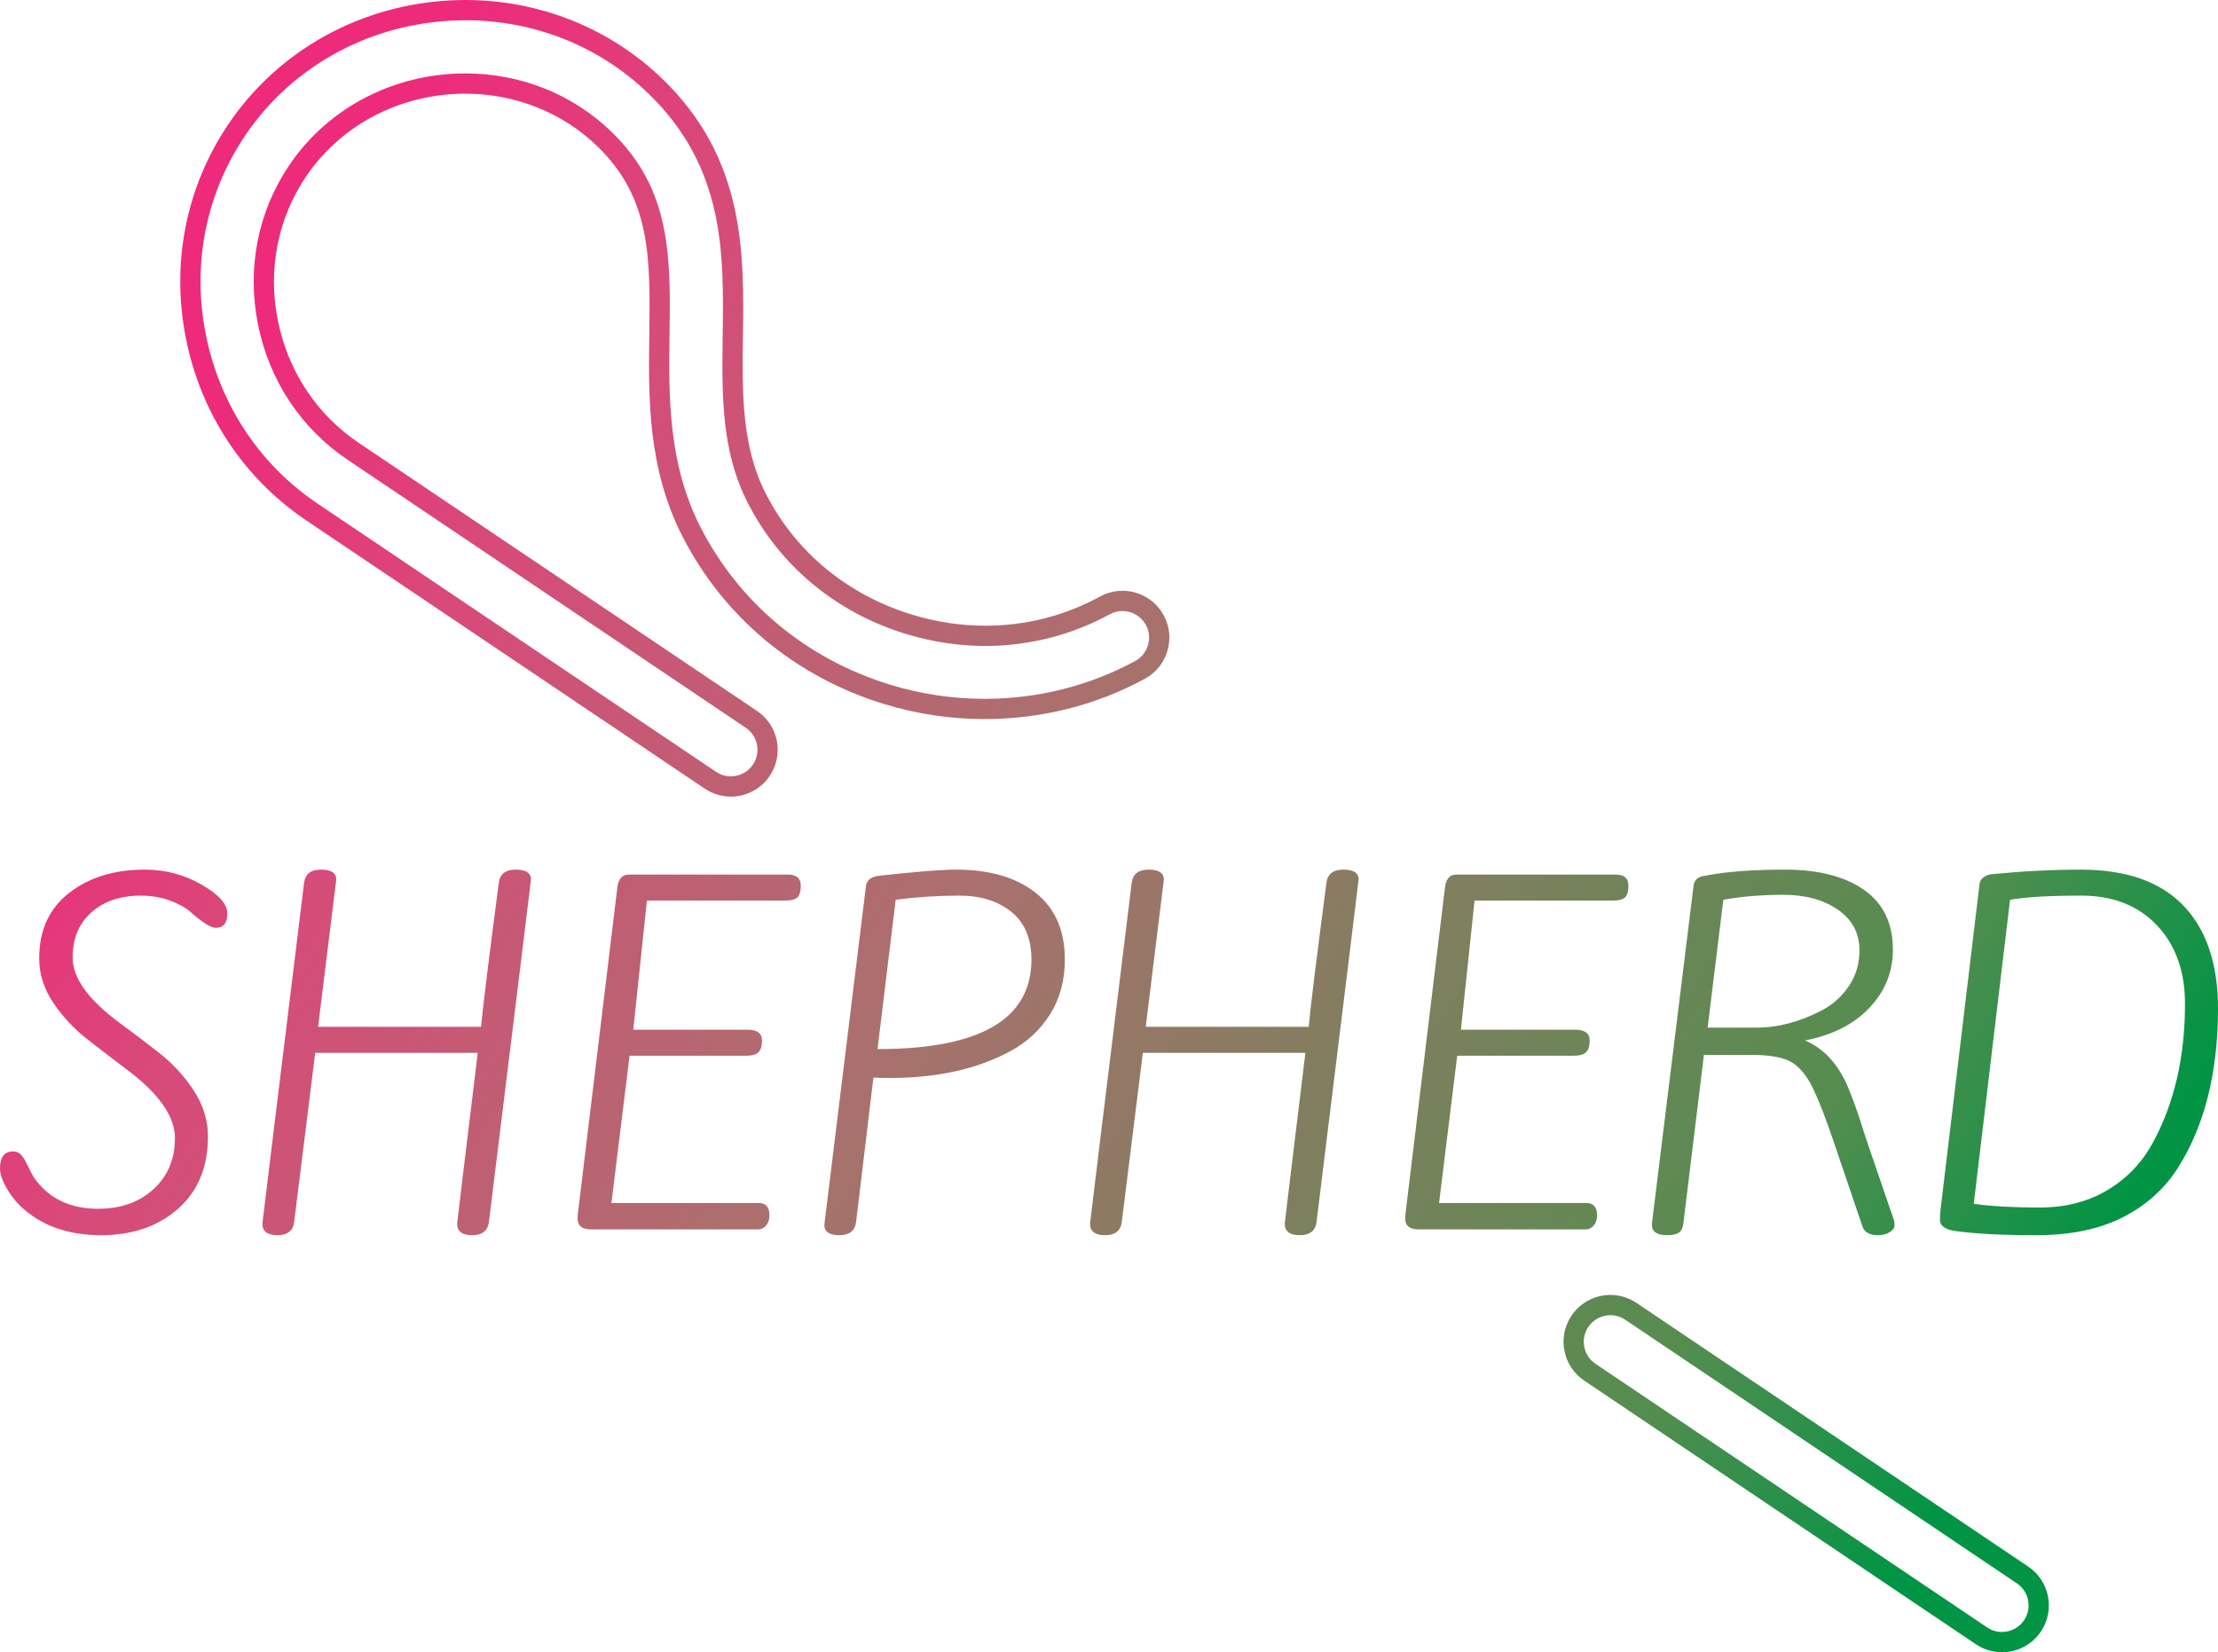 <?xml version="1.0" encoding="utf-8"?>
<!-- Generator: Adobe Illustrator 16.0.0, SVG Export Plug-In . SVG Version: 6.00 Build 0)  -->
<!DOCTYPE svg PUBLIC "-//W3C//DTD SVG 1.1//EN" "http://www.w3.org/Graphics/SVG/1.1/DTD/svg11.dtd">
<svg version="1.1" id="Layer_1" xmlns="http://www.w3.org/2000/svg" xmlns:xlink="http://www.w3.org/1999/xlink" x="0px" y="0px"
	 width="876.279px" height="652.744px" viewBox="0 0 876.279 652.744" enable-background="new 0 0 876.279 652.744"
	 xml:space="preserve">
<linearGradient id="SVGID_1_" gradientUnits="userSpaceOnUse" x1="49.597" y1="181.505" x2="757.597" y2="613.505">
	<stop  offset="0.027" style="stop-color:#EE2A7B"/>
	<stop  offset="0.162" style="stop-color:#D94979"/>
	<stop  offset="0.445" style="stop-color:#AB706E"/>
	<stop  offset="0.852" style="stop-color:#558D4F"/>
	<stop  offset="1" style="stop-color:#009444"/>
</linearGradient>
<path fill="url(#SVGID_1_)" d="M183.869,8c27.3,0,52.971,10.276,72.285,28.936c30.261,29.239,29.804,63.031,29.362,95.719
	c-0.316,23.365-0.613,45.434,9.927,66.049c12.712,24.861,34.797,43.207,62.186,51.658c10.405,3.211,21.073,4.84,31.706,4.84
	c17.129,0,34.114-4.328,49.119-12.516c1.564-0.854,3.252-1.286,5.014-1.286c3.854,0,7.392,2.098,9.234,5.474
	c2.772,5.083,0.894,11.474-4.188,14.247c-17.948,9.792-38.517,14.967-59.481,14.967c-12.779,0-25.429-1.904-37.596-5.659
	c-32.851-10.138-59.376-32.215-74.691-62.165c-12.913-25.254-12.549-52.161-12.228-75.904c0.416-30.796,0.775-57.392-22.956-80.322
	c-15.376-14.855-35.874-23.037-57.72-23.037c-3.025,0-6.094,0.162-9.121,0.48c-24.873,2.624-46.938,15.716-60.538,35.919
	c-12.336,18.328-16.692,40.61-12.267,62.744c4.42,22.096,16.971,41.075,35.342,53.44L294.62,287.504
	c2.326,1.566,3.904,3.945,4.441,6.697c0.538,2.752-0.027,5.549-1.596,7.876c-1.954,2.905-5.217,4.639-8.726,4.639
	c-2.084,0-4.105-0.62-5.847-1.792L125.532,199.006c-22.995-15.478-38.695-39.18-44.207-66.743
	c-5.533-27.667-0.051-55.577,15.438-78.588c17.077-25.37,44.689-41.8,75.758-45.077C176.284,8.201,180.103,8,183.869,8 M183.869,0
	c-4.042,0-8.111,0.212-12.188,0.643c-33.427,3.526-63.152,21.227-81.555,48.565c-16.688,24.795-22.601,54.848-16.646,84.624
	c5.929,29.645,22.828,55.147,47.585,71.811l157.361,105.919c3.169,2.133,6.76,3.155,10.313,3.155c5.949,0,11.792-2.865,15.363-8.172
	c5.706-8.476,3.46-19.972-5.017-25.677L141.726,174.948c-16.609-11.18-27.961-28.358-31.964-48.372
	c-4.004-20.024-0.077-40.163,11.059-56.708c12.274-18.234,32.227-30.055,54.741-32.43c2.772-0.292,5.535-0.437,8.281-0.437
	c19.601,0,38.258,7.357,52.161,20.79c21.245,20.527,20.923,44.329,20.516,74.463c-0.334,24.669-0.713,52.63,13.104,79.652
	c16.307,31.889,44.523,55.387,79.455,66.167c13.049,4.027,26.537,6.015,39.955,6.015c22.085,0,43.968-5.391,63.312-15.944
	c8.969-4.894,12.272-16.132,7.379-25.101c-3.359-6.156-9.706-9.643-16.257-9.643c-2.994,0-6.031,0.728-8.845,2.263
	c-14.031,7.656-29.512,11.539-45.288,11.539c-9.76,0-19.634-1.486-29.347-4.484c-25.309-7.81-45.701-24.734-57.422-47.656
	c-9.639-18.851-9.353-39.959-9.051-62.307c0.443-32.778,0.946-69.931-31.803-101.573C240.861,11.038,213.011,0,183.869,0L183.869,0z
	 M636.235,519.589c2.084,0,4.105,0.62,5.847,1.792l154.734,104.149c4.803,3.233,6.08,9.771,2.848,14.574
	c-1.955,2.904-5.218,4.639-8.728,4.639c-2.084,0-4.105-0.619-5.847-1.791l-154.734-104.15c-2.327-1.566-3.904-3.944-4.442-6.697
	c-0.538-2.752,0.028-5.549,1.595-7.876C629.463,521.324,632.726,519.589,636.235,519.589 M636.235,511.589
	c-5.949,0-11.792,2.865-15.364,8.172c-5.705,8.477-3.459,19.973,5.018,25.678l154.734,104.15c3.169,2.133,6.76,3.154,10.313,3.154
	c5.949,0,11.792-2.865,15.364-8.172c5.705-8.477,3.458-19.973-5.018-25.678L646.549,514.745
	C643.38,512.611,639.788,511.589,636.235,511.589L636.235,511.589z M57.213,343.562c8.04,0,15.484,1.956,22.331,5.868
	c6.846,3.912,10.269,7.743,10.269,11.491c0,3.75-1.523,5.624-4.564,5.624c-1.955,0-5.325-2.119-10.105-6.356
	c-1.849-1.631-4.511-3.098-7.987-4.402c-3.479-1.303-7.335-1.955-11.573-1.955c-8.043,0-14.534,2.2-19.478,6.602
	c-4.946,4.4-7.417,10.35-7.417,17.848c0,8.15,6.301,16.846,18.908,26.08c5.216,3.806,10.432,7.771,15.647,11.899
	c5.217,4.131,9.671,9.021,13.366,14.67c3.693,5.651,5.542,11.683,5.542,18.093c0,12.062-3.939,21.572-11.817,28.525
	c-7.88,6.955-18.012,10.432-30.399,10.432s-22.494-3.367-30.318-10.105c-2.607-2.173-4.864-4.862-6.765-8.068
	C0.949,466.601,0,463.857,0,461.574c0-4.454,1.736-6.683,5.216-6.683c1.194,0,2.2,0.407,3.016,1.223
	c0.814,0.815,1.736,2.31,2.771,4.482c1.031,2.175,1.818,3.696,2.363,4.563c5.759,8.26,14.234,12.389,25.429,12.389
	c8.908,0,16.19-2.58,21.842-7.742c5.648-5.16,8.476-11.871,8.476-20.131c0-8.583-6.304-17.604-18.908-27.059
	c-5.216-3.912-10.46-7.931-15.729-12.062c-5.271-4.128-9.754-8.937-13.447-14.425c-3.695-5.486-5.542-11.329-5.542-17.523
	c0-11.084,3.938-19.695,11.817-25.835C35.18,346.634,45.15,343.562,57.213,343.562z M132.843,347.474
	c0,0.219-2.392,19.616-7.172,58.191h64.385c0.652-7.279,2.988-26.243,7.01-56.887c0.433-3.477,2.661-5.217,6.683-5.217
	c4.019,0,6.031,1.305,6.031,3.912c0,0.326-5.542,45.424-16.626,135.29c-0.436,3.477-2.637,5.216-6.602,5.216
	c-3.969,0-5.95-1.523-5.95-4.564c0-0.325,2.716-22.819,8.15-67.481H124.53l-8.313,66.83c-0.436,3.477-2.636,5.216-6.602,5.216
	c-3.968,0-5.949-1.523-5.949-4.564c0-0.325,5.486-45.203,16.463-134.637c0.433-3.477,2.661-5.217,6.683-5.217
	C130.831,343.562,132.843,344.867,132.843,347.474z M248.409,345.518h62.918c3.367,0,5.053,1.468,5.053,4.401
	c0,2.175-0.436,3.695-1.304,4.564c-0.871,0.871-2.445,1.303-4.727,1.303h-54.769l-5.379,51.02h45.151
	c3.802,0,5.705,1.414,5.705,4.238c0,2.175-0.464,3.723-1.386,4.646c-0.925,0.925-2.526,1.386-4.809,1.386h-46.129l-7.172,58.19
	h58.19c2.825,0,4.238,1.63,4.238,4.89c0,1.631-0.436,2.963-1.304,3.994c-0.871,1.033-1.956,1.549-3.26,1.549h-65.853
	c-3.586,0-5.379-1.412-5.379-4.238c0-0.652,0.054-1.467,0.163-2.445l15.485-127.955
	C244.171,347.367,245.691,345.518,248.409,345.518z M338.221,482.764c-0.436,3.477-2.636,5.216-6.602,5.216
	c-3.968,0-5.949-1.359-5.949-4.074c0-0.217,5.486-44.879,16.463-133.986c0.326-2.173,1.956-3.477,4.89-3.912
	c14.671-1.63,24.939-2.445,30.808-2.445c13.146,0,23.579,3.044,31.296,9.129c7.715,6.086,11.573,14.889,11.573,26.405
	c0,8.149-1.931,15.322-5.787,21.517c-3.858,6.193-9.103,11.084-15.729,14.67c-13.04,7.064-28.96,10.595-47.759,10.595
	c-2.827,0-4.946-0.054-6.356-0.163L338.221,482.764z M407.496,379.096c0-8.257-2.636-14.532-7.905-18.827
	c-5.272-4.291-12.144-6.438-20.62-6.438c-8.476,0-16.845,0.545-25.102,1.63l-7.172,59.006
	C387.228,414.467,407.496,402.677,407.496,379.096z M459.818,347.474c0,0.219-2.392,19.616-7.172,58.191h64.385
	c0.652-7.279,2.988-26.243,7.01-56.887c0.433-3.477,2.661-5.217,6.683-5.217c4.019,0,6.031,1.305,6.031,3.912
	c0,0.326-5.542,45.424-16.626,135.29c-0.436,3.477-2.637,5.216-6.602,5.216c-3.969,0-5.95-1.523-5.95-4.564
	c0-0.325,2.716-22.819,8.15-67.481h-64.222l-8.313,66.83c-0.436,3.477-2.636,5.216-6.602,5.216c-3.968,0-5.949-1.523-5.949-4.564
	c0-0.325,5.486-45.203,16.463-134.637c0.433-3.477,2.661-5.217,6.683-5.217C457.807,343.562,459.818,344.867,459.818,347.474z
	 M575.384,345.518h62.918c3.367,0,5.053,1.468,5.053,4.401c0,2.175-0.436,3.695-1.304,4.564c-0.871,0.871-2.445,1.303-4.727,1.303
	h-54.769l-5.379,51.02h45.151c3.802,0,5.705,1.414,5.705,4.238c0,2.175-0.464,3.723-1.386,4.646
	c-0.925,0.925-2.526,1.386-4.809,1.386H575.71l-7.172,58.19h58.19c2.825,0,4.238,1.63,4.238,4.89c0,1.631-0.436,2.963-1.304,3.994
	c-0.871,1.033-1.956,1.549-3.26,1.549h-65.853c-3.586,0-5.379-1.412-5.379-4.238c0-0.652,0.054-1.467,0.163-2.445L570.82,351.06
	C571.146,347.367,572.666,345.518,575.384,345.518z M658.676,487.98c-4.021,0-6.031-1.359-6.031-4.074v-0.652l16.463-133.497
	c0.326-2.173,1.793-3.423,4.401-3.749c8.04-1.63,18.635-2.445,31.785-2.445c13.146,0,23.525,2.664,31.133,7.987
	c7.604,5.325,11.41,13.203,11.41,23.635c0,8.802-3.098,16.464-9.291,22.983c-6.194,6.52-14.67,10.814-25.429,12.877
	c7.172,3.043,12.714,8.911,16.626,17.604c1.847,4.348,3.612,9.156,5.298,14.426c1.684,5.271,2.743,8.504,3.179,9.699l10.105,29.502
	c0.107,0.326,0.163,0.953,0.163,1.875c0,0.924-0.626,1.793-1.874,2.607c-1.251,0.815-2.799,1.223-4.646,1.223
	c-3.37,0-5.436-1.197-6.194-3.586l-11.41-33.578c-2.934-8.692-5.569-15.51-7.905-20.456c-2.338-4.944-5.109-8.448-8.312-10.514
	c-3.207-2.063-8.668-3.097-16.382-3.097h-18.582l-8.15,66.83c-0.219,1.63-0.814,2.771-1.793,3.423
	C662.262,487.654,660.738,487.98,658.676,487.98z M693.721,405.992c8.692,0,17.385-2.282,26.08-6.847
	c4.345-2.282,7.905-5.485,10.676-9.616c2.771-4.129,4.157-8.803,4.157-14.019c0-6.847-2.853-12.226-8.558-16.138
	c-5.705-3.911-12.852-5.867-21.435-5.867c-8.586,0-16.52,0.652-23.798,1.956l-6.194,50.53H693.721z M876.279,398.33
	c0,25.213-5.216,46.13-15.648,62.756c-5.325,8.476-12.632,15.077-21.923,19.805c-9.291,4.727-20.676,7.09-34.149,7.09
	c-13.475,0-24.123-0.545-31.947-1.63c-4.131-0.545-6.194-2.063-6.194-4.563c0-1.521,0.107-3.041,0.326-4.564l15.322-127.955
	c0.106-1.085,0.651-1.981,1.63-2.689c0.978-0.705,2.009-1.113,3.097-1.223c12.388-1.194,24.124-1.793,35.208-1.793
	c18.037,0,31.594,4.756,40.669,14.263C871.74,367.335,876.279,380.835,876.279,398.33z M863.239,396.537
	c0-12.82-3.695-23.146-11.084-30.969c-7.392-7.824-17.359-11.736-29.911-11.736c-12.551,0-21.923,0.545-28.117,1.63l-14.344,120.131
	c6.953,0.978,15.592,1.467,25.917,1.467c10.322,0,19.315-2.308,26.977-6.927c7.661-4.618,13.61-10.84,17.849-18.664
	C859.001,435.929,863.239,417.621,863.239,396.537z"/>
</svg>

